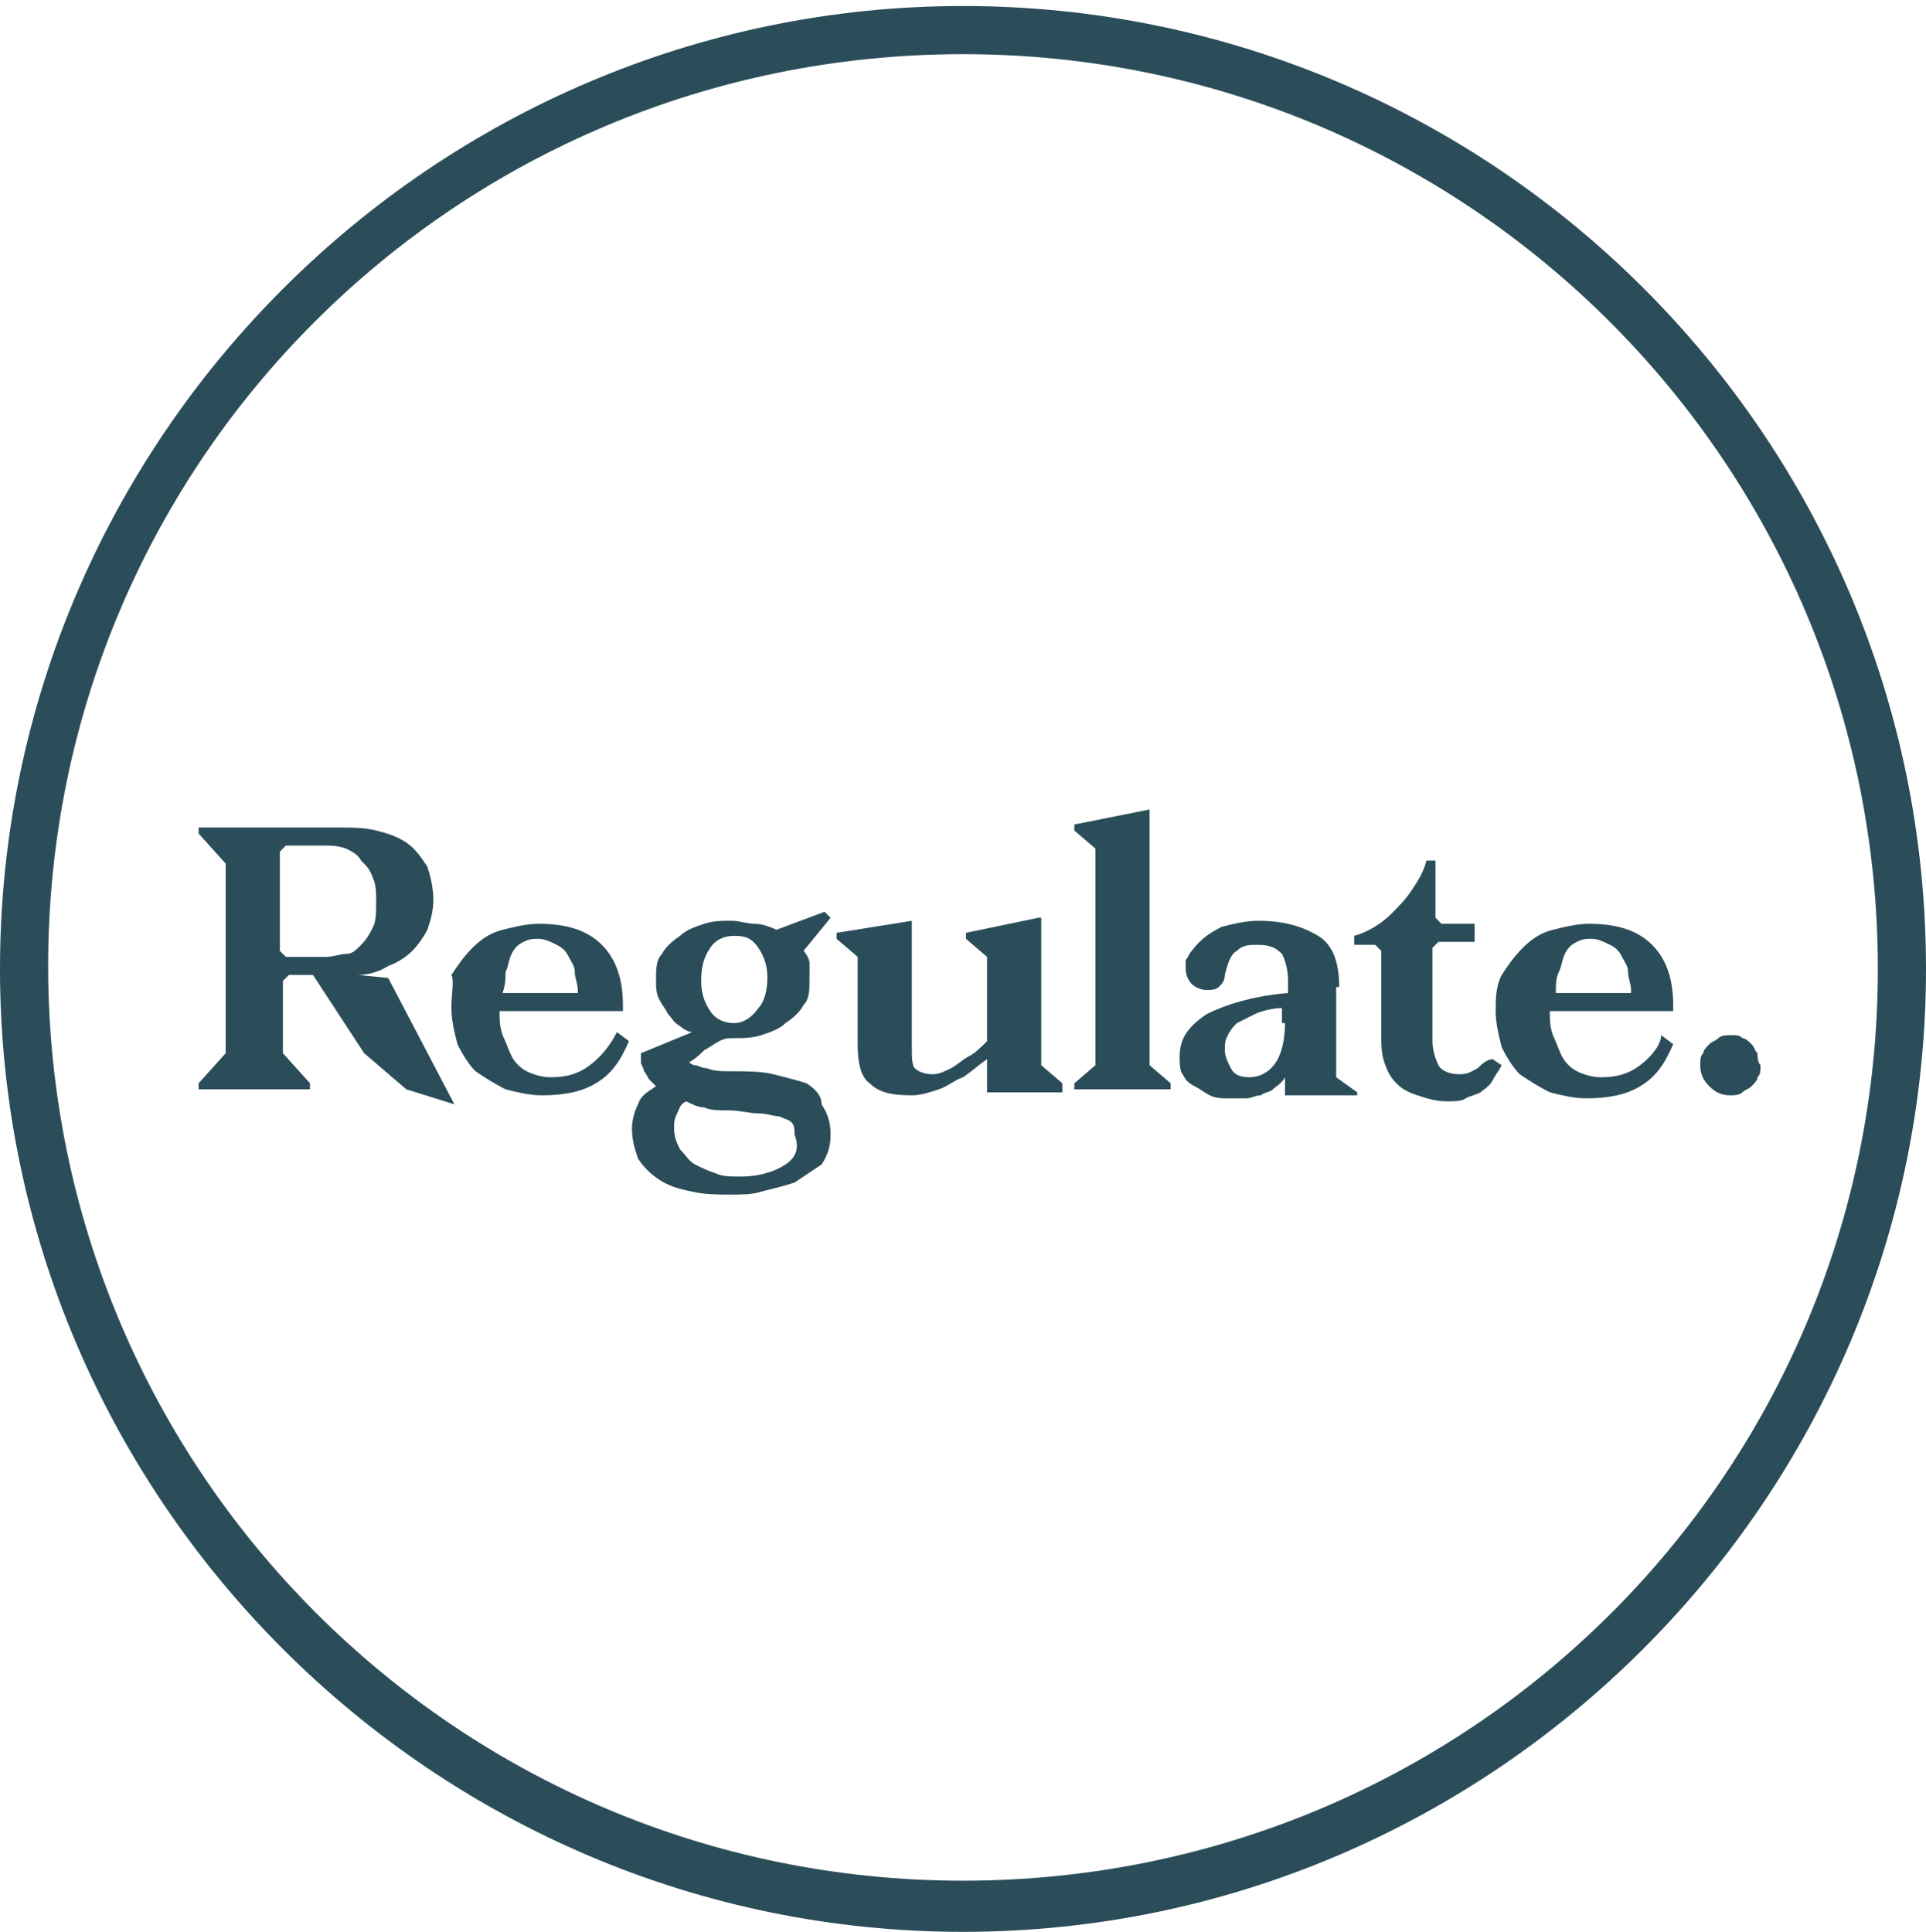 <?xml version="1.0" encoding="utf-8"?>
<!-- Generator: Adobe Illustrator 23.0.3, SVG Export Plug-In . SVG Version: 6.00 Build 0)  -->
<svg version="1.1" id="Layer_1" xmlns="http://www.w3.org/2000/svg" xmlns:xlink="http://www.w3.org/1999/xlink" x="0px" y="0px"
	 viewBox="0 0 64 64.2" style="enable-background:new 0 0 64 64.2;" xml:space="preserve">
<style type="text/css">
	.st0{fill:#1A1E33;}
	.st1{fill:#ECAEA3;}
	.st2{fill:#8FC6BB;}
	.st3{fill:#E4E4E4;}
	.st4{fill:#F4D28E;}
	.st5{fill:#D3524E;}
	.st6{fill:#2A4D59;}
	.st7{fill:#BB8253;}
	.st8{fill:#FFFFFF;}
	.st9{fill:#1F383F;}
	.st10{opacity:0.2;fill:#FFFFFF;}
	.st11{opacity:0.2;}
	.st12{fill:#FFFFFF;stroke:#898989;stroke-miterlimit:10;}
	.st13{fill:none;stroke:#898989;stroke-linecap:round;stroke-linejoin:round;stroke-miterlimit:10;}
	.st14{opacity:0.53;fill:none;stroke:#2A4D59;stroke-width:0.25;stroke-miterlimit:10;}
	.st15{opacity:0.1;fill:#FFFFFF;}
	.st16{fill:none;stroke:#2A4D59;stroke-width:0.25;stroke-miterlimit:10;}
	.st17{fill:none;stroke:#2A4D59;stroke-linecap:round;stroke-linejoin:round;stroke-miterlimit:10;}
	.st18{fill:#A9D3CB;}
</style>
<g>
	<path class="st6" d="M32,0.2c-17.6,0-32,14.4-32,32c0,17.6,14.4,32,32,32s32-14.4,32-32C64,14.5,49.6,0.2,32,0.2z M32,62.5
		c-16.8,0-30.4-13.6-30.4-30.4S15.2,1.8,32,1.8s30.4,13.6,30.4,30.4S48.8,62.5,32,62.5z"/>
	<path class="st6" d="M11.9,32.4c0.3,0,0.7-0.1,1-0.3c0.3-0.1,0.6-0.3,0.8-0.5c0.2-0.2,0.4-0.5,0.5-0.7c0.1-0.3,0.2-0.6,0.2-1
		c0-0.4-0.1-0.8-0.2-1.1c-0.2-0.3-0.4-0.6-0.7-0.8s-0.6-0.3-1-0.4c-0.4-0.1-0.8-0.1-1.3-0.1H6.6v0.2l0.9,1V35l-0.9,1v0.2h3.7V36
		l-0.9-1v-2.4l0.2-0.2h0.8l1.7,2.6l1.4,1.2l1.6,0.5l-2.2-4.2L11.9,32.4z M10.8,31.8H9.5l-0.2-0.2v-3.3l0.2-0.2h1.3
		c0.2,0,0.4,0,0.7,0.1c0.2,0.1,0.4,0.2,0.5,0.4c0.2,0.2,0.3,0.3,0.4,0.6c0.1,0.2,0.1,0.5,0.1,0.8c0,0.3,0,0.6-0.1,0.8
		c-0.1,0.2-0.2,0.4-0.4,0.6c-0.2,0.2-0.3,0.3-0.5,0.3C11.3,31.7,11.1,31.8,10.8,31.8z"/>
	<path class="st6" d="M19.6,35.4c-0.4,0.3-0.8,0.4-1.3,0.4c-0.3,0-0.6-0.1-0.8-0.2c-0.2-0.1-0.4-0.3-0.5-0.5
		c-0.1-0.2-0.2-0.5-0.3-0.7c-0.1-0.3-0.1-0.5-0.1-0.8h4.1v-0.2c0-0.8-0.2-1.5-0.7-2c-0.5-0.5-1.2-0.7-2.1-0.7
		c-0.4,0-0.8,0.1-1.2,0.2c-0.4,0.1-0.7,0.3-1,0.6c-0.3,0.3-0.5,0.6-0.7,0.9C15.1,32.6,15,33,15,33.5c0,0.4,0.1,0.8,0.2,1.2
		c0.2,0.4,0.4,0.7,0.6,0.9c0.3,0.2,0.6,0.4,1,0.6c0.4,0.1,0.8,0.2,1.2,0.2c0.7,0,1.3-0.1,1.8-0.4c0.5-0.3,0.8-0.7,1.1-1.4l-0.4-0.3
		C20.3,34.7,20,35.1,19.6,35.4z M16.8,32.3c0.1-0.2,0.1-0.4,0.2-0.6c0.1-0.2,0.2-0.3,0.4-0.4c0.2-0.1,0.3-0.1,0.5-0.1
		c0.2,0,0.4,0.1,0.6,0.2c0.2,0.1,0.3,0.2,0.4,0.4c0.1,0.2,0.2,0.3,0.2,0.5c0,0.2,0.1,0.4,0.1,0.6v0.1h-2.5
		C16.8,32.7,16.8,32.5,16.8,32.3z"/>
	<path class="st6" d="M26.8,36c-0.3-0.1-0.7-0.2-1.1-0.3s-0.9-0.1-1.4-0.1c-0.3,0-0.6,0-0.8-0.1c-0.2,0-0.3-0.1-0.4-0.1
		c-0.1,0-0.2-0.1-0.2-0.1c0.2-0.1,0.4-0.3,0.5-0.4c0.2-0.1,0.3-0.2,0.5-0.3c0.2-0.1,0.3-0.1,0.5-0.1h0c0.3,0,0.6,0,0.9-0.1
		c0.3-0.1,0.6-0.2,0.8-0.4c0.3-0.2,0.5-0.4,0.6-0.6c0.2-0.2,0.2-0.5,0.2-0.9c0-0.2,0-0.4,0-0.5c0-0.1-0.1-0.3-0.2-0.4l0.9-1.1
		l-0.2-0.2l-1.6,0.6c-0.2-0.1-0.5-0.2-0.7-0.2c-0.3,0-0.5-0.1-0.8-0.1c-0.3,0-0.6,0-0.9,0.1c-0.3,0.1-0.6,0.2-0.8,0.4
		c-0.3,0.2-0.5,0.4-0.6,0.6c-0.2,0.2-0.2,0.5-0.2,0.9c0,0.2,0,0.4,0.1,0.6c0.1,0.2,0.2,0.3,0.3,0.5c0.1,0.1,0.2,0.3,0.4,0.4
		c0.1,0.1,0.3,0.2,0.4,0.2L21.3,35c0,0.1,0,0.2,0,0.3c0,0.1,0.1,0.2,0.1,0.3c0.1,0.1,0.1,0.2,0.2,0.3c0.1,0.1,0.2,0.2,0.2,0.2
		c-0.3,0.2-0.5,0.3-0.6,0.6c-0.1,0.2-0.2,0.5-0.2,0.8c0,0.4,0.1,0.7,0.2,1c0.2,0.3,0.4,0.5,0.7,0.7c0.3,0.2,0.6,0.3,1.1,0.4
		c0.4,0.1,0.9,0.1,1.3,0.1c0.3,0,0.7,0,1-0.1c0.4-0.1,0.8-0.2,1.1-0.3c0.3-0.2,0.6-0.4,0.9-0.6c0.2-0.3,0.3-0.6,0.3-1
		c0-0.4-0.1-0.7-0.3-1C27.3,36.4,27.1,36.2,26.8,36z M23.6,31.5c0.2-0.3,0.5-0.4,0.8-0.4c0.4,0,0.6,0.1,0.8,0.4
		c0.2,0.3,0.3,0.6,0.3,1c0,0.4-0.1,0.8-0.3,1C25,33.8,24.7,34,24.4,34c-0.3,0-0.6-0.1-0.8-0.4c-0.2-0.3-0.3-0.6-0.3-1
		C23.3,32.1,23.4,31.8,23.6,31.5z M26.1,38.7c-0.3,0.2-0.8,0.4-1.5,0.4c-0.3,0-0.6,0-0.8-0.1c-0.3-0.1-0.5-0.2-0.7-0.3
		c-0.2-0.1-0.3-0.3-0.5-0.5c-0.1-0.2-0.2-0.4-0.2-0.7c0-0.2,0-0.3,0.1-0.5c0.1-0.2,0.1-0.3,0.3-0.4c0.2,0.1,0.4,0.2,0.6,0.2
		c0.2,0.1,0.5,0.1,0.8,0.1c0.4,0,0.7,0.1,1,0.1c0.3,0,0.5,0.1,0.7,0.1c0.2,0.1,0.3,0.1,0.4,0.2c0.1,0.1,0.1,0.2,0.1,0.4
		C26.6,38.2,26.4,38.5,26.1,38.7z"/>
	<path class="st6" d="M34.5,30.5L32.1,31v0.2l0.7,0.6v2.8c-0.2,0.2-0.4,0.4-0.6,0.5c-0.2,0.1-0.4,0.3-0.6,0.4
		c-0.2,0.1-0.4,0.2-0.6,0.2c-0.3,0-0.5-0.1-0.6-0.2c-0.1-0.1-0.1-0.4-0.1-0.7v-4.2L27.8,31v0.2l0.7,0.6v2.9c0,0.6,0.1,1.1,0.4,1.3
		c0.3,0.3,0.7,0.4,1.4,0.4c0.3,0,0.6-0.1,0.9-0.2c0.3-0.1,0.5-0.3,0.8-0.4c0.3-0.2,0.5-0.4,0.8-0.6v1.1h2.5V36l-0.7-0.6V30.5z"/>
	<polygon class="st6" points="38.2,26.9 35.7,27.4 35.7,27.6 36.4,28.2 36.4,35.4 35.7,36 35.7,36.2 38.9,36.2 38.9,36 38.2,35.4 	
		"/>
	<path class="st6" d="M44.5,32.8c0-0.8-0.2-1.4-0.7-1.7c-0.5-0.3-1.1-0.5-2-0.5c-0.4,0-0.8,0.1-1.2,0.2c-0.4,0.2-0.7,0.4-1,0.8
		c-0.1,0.1-0.1,0.2-0.2,0.3c0,0.1,0,0.2,0,0.3c0,0.2,0.1,0.4,0.2,0.5s0.3,0.2,0.5,0.2c0.1,0,0.3,0,0.4-0.1c0.1-0.1,0.2-0.2,0.2-0.4
		c0.1-0.4,0.2-0.7,0.4-0.8c0.2-0.2,0.4-0.2,0.7-0.2c0.4,0,0.6,0.1,0.8,0.3c0.1,0.2,0.2,0.5,0.2,0.9v0.4c-1.2,0.1-2.1,0.4-2.7,0.7
		c-0.6,0.4-0.9,0.8-0.9,1.4c0,0.2,0,0.5,0.1,0.6c0.1,0.2,0.2,0.3,0.4,0.4c0.2,0.1,0.3,0.2,0.5,0.3c0.2,0.1,0.4,0.1,0.6,0.1
		c0.2,0,0.5,0,0.6,0c0.2,0,0.3-0.1,0.5-0.1c0.1-0.1,0.3-0.1,0.4-0.2c0.1-0.1,0.3-0.2,0.4-0.4v0.6h2.4v-0.1l-0.7-0.5V32.8z M42.7,34
		c0,0.5-0.1,1-0.3,1.3c-0.2,0.3-0.5,0.5-0.9,0.5c-0.3,0-0.5-0.1-0.6-0.3c-0.1-0.2-0.2-0.4-0.2-0.6c0-0.2,0-0.3,0.1-0.5
		c0.1-0.2,0.2-0.3,0.3-0.4c0.2-0.1,0.4-0.2,0.6-0.3c0.2-0.1,0.6-0.2,0.9-0.2V34z"/>
	<path class="st6" d="M49.1,35.5c-0.2,0.1-0.3,0.2-0.6,0.2c-0.3,0-0.6-0.1-0.7-0.3s-0.2-0.5-0.2-0.8v-3.1l0.2-0.2H49v-0.6h-1.1
		l-0.2-0.2v-1.9h-0.3c-0.1,0.4-0.3,0.7-0.5,1c-0.2,0.3-0.4,0.5-0.7,0.8S45.4,31,45,31.1v0.3h0.7l0.2,0.2v2.8c0,0.3,0,0.6,0.1,0.9
		c0.1,0.3,0.2,0.5,0.4,0.7c0.2,0.2,0.4,0.3,0.7,0.4c0.3,0.1,0.6,0.2,1,0.2c0.2,0,0.5,0,0.6-0.1c0.2-0.1,0.3-0.1,0.5-0.2
		c0.1-0.1,0.3-0.2,0.4-0.4c0.1-0.2,0.2-0.3,0.3-0.5l-0.3-0.2C49.4,35.2,49.2,35.4,49.1,35.5z"/>
	<path class="st6" d="M54.5,35.4c-0.4,0.3-0.8,0.4-1.3,0.4c-0.3,0-0.6-0.1-0.8-0.2c-0.2-0.1-0.4-0.3-0.5-0.5
		c-0.1-0.2-0.2-0.5-0.3-0.7c-0.1-0.3-0.1-0.5-0.1-0.8h4.1v-0.2c0-0.8-0.2-1.5-0.7-2c-0.5-0.5-1.2-0.7-2.1-0.7
		c-0.4,0-0.8,0.1-1.2,0.2c-0.4,0.1-0.7,0.3-1,0.6c-0.3,0.3-0.5,0.6-0.7,0.9c-0.2,0.4-0.2,0.8-0.2,1.2c0,0.4,0.1,0.8,0.2,1.2
		c0.2,0.4,0.4,0.7,0.6,0.9c0.3,0.2,0.6,0.4,1,0.6c0.4,0.1,0.8,0.2,1.2,0.2c0.7,0,1.3-0.1,1.8-0.4c0.5-0.3,0.8-0.7,1.1-1.4l-0.4-0.3
		C55.2,34.7,54.9,35.1,54.5,35.4z M51.8,32.3c0.1-0.2,0.1-0.4,0.2-0.6c0.1-0.2,0.2-0.3,0.4-0.4c0.2-0.1,0.3-0.1,0.5-0.1
		c0.2,0,0.4,0.1,0.6,0.2c0.2,0.1,0.3,0.2,0.4,0.4c0.1,0.2,0.2,0.3,0.2,0.5c0,0.2,0.1,0.4,0.1,0.6v0.1h-2.5
		C51.7,32.7,51.7,32.5,51.8,32.3z"/>
	<path class="st6" d="M58.4,35c-0.1-0.1-0.1-0.2-0.2-0.3c-0.1-0.1-0.2-0.2-0.3-0.2c-0.1-0.1-0.2-0.1-0.4-0.1c-0.1,0-0.3,0-0.4,0.1
		c-0.1,0.1-0.2,0.1-0.3,0.2c-0.1,0.1-0.2,0.2-0.2,0.3c-0.1,0.1-0.1,0.2-0.1,0.4c0,0.3,0.1,0.5,0.3,0.7c0.2,0.2,0.4,0.3,0.7,0.3
		c0.1,0,0.3,0,0.4-0.1c0.1-0.1,0.2-0.1,0.3-0.2c0.1-0.1,0.2-0.2,0.2-0.3c0.1-0.1,0.1-0.2,0.1-0.4C58.4,35.3,58.4,35.1,58.4,35z"/>
</g>
</svg>
